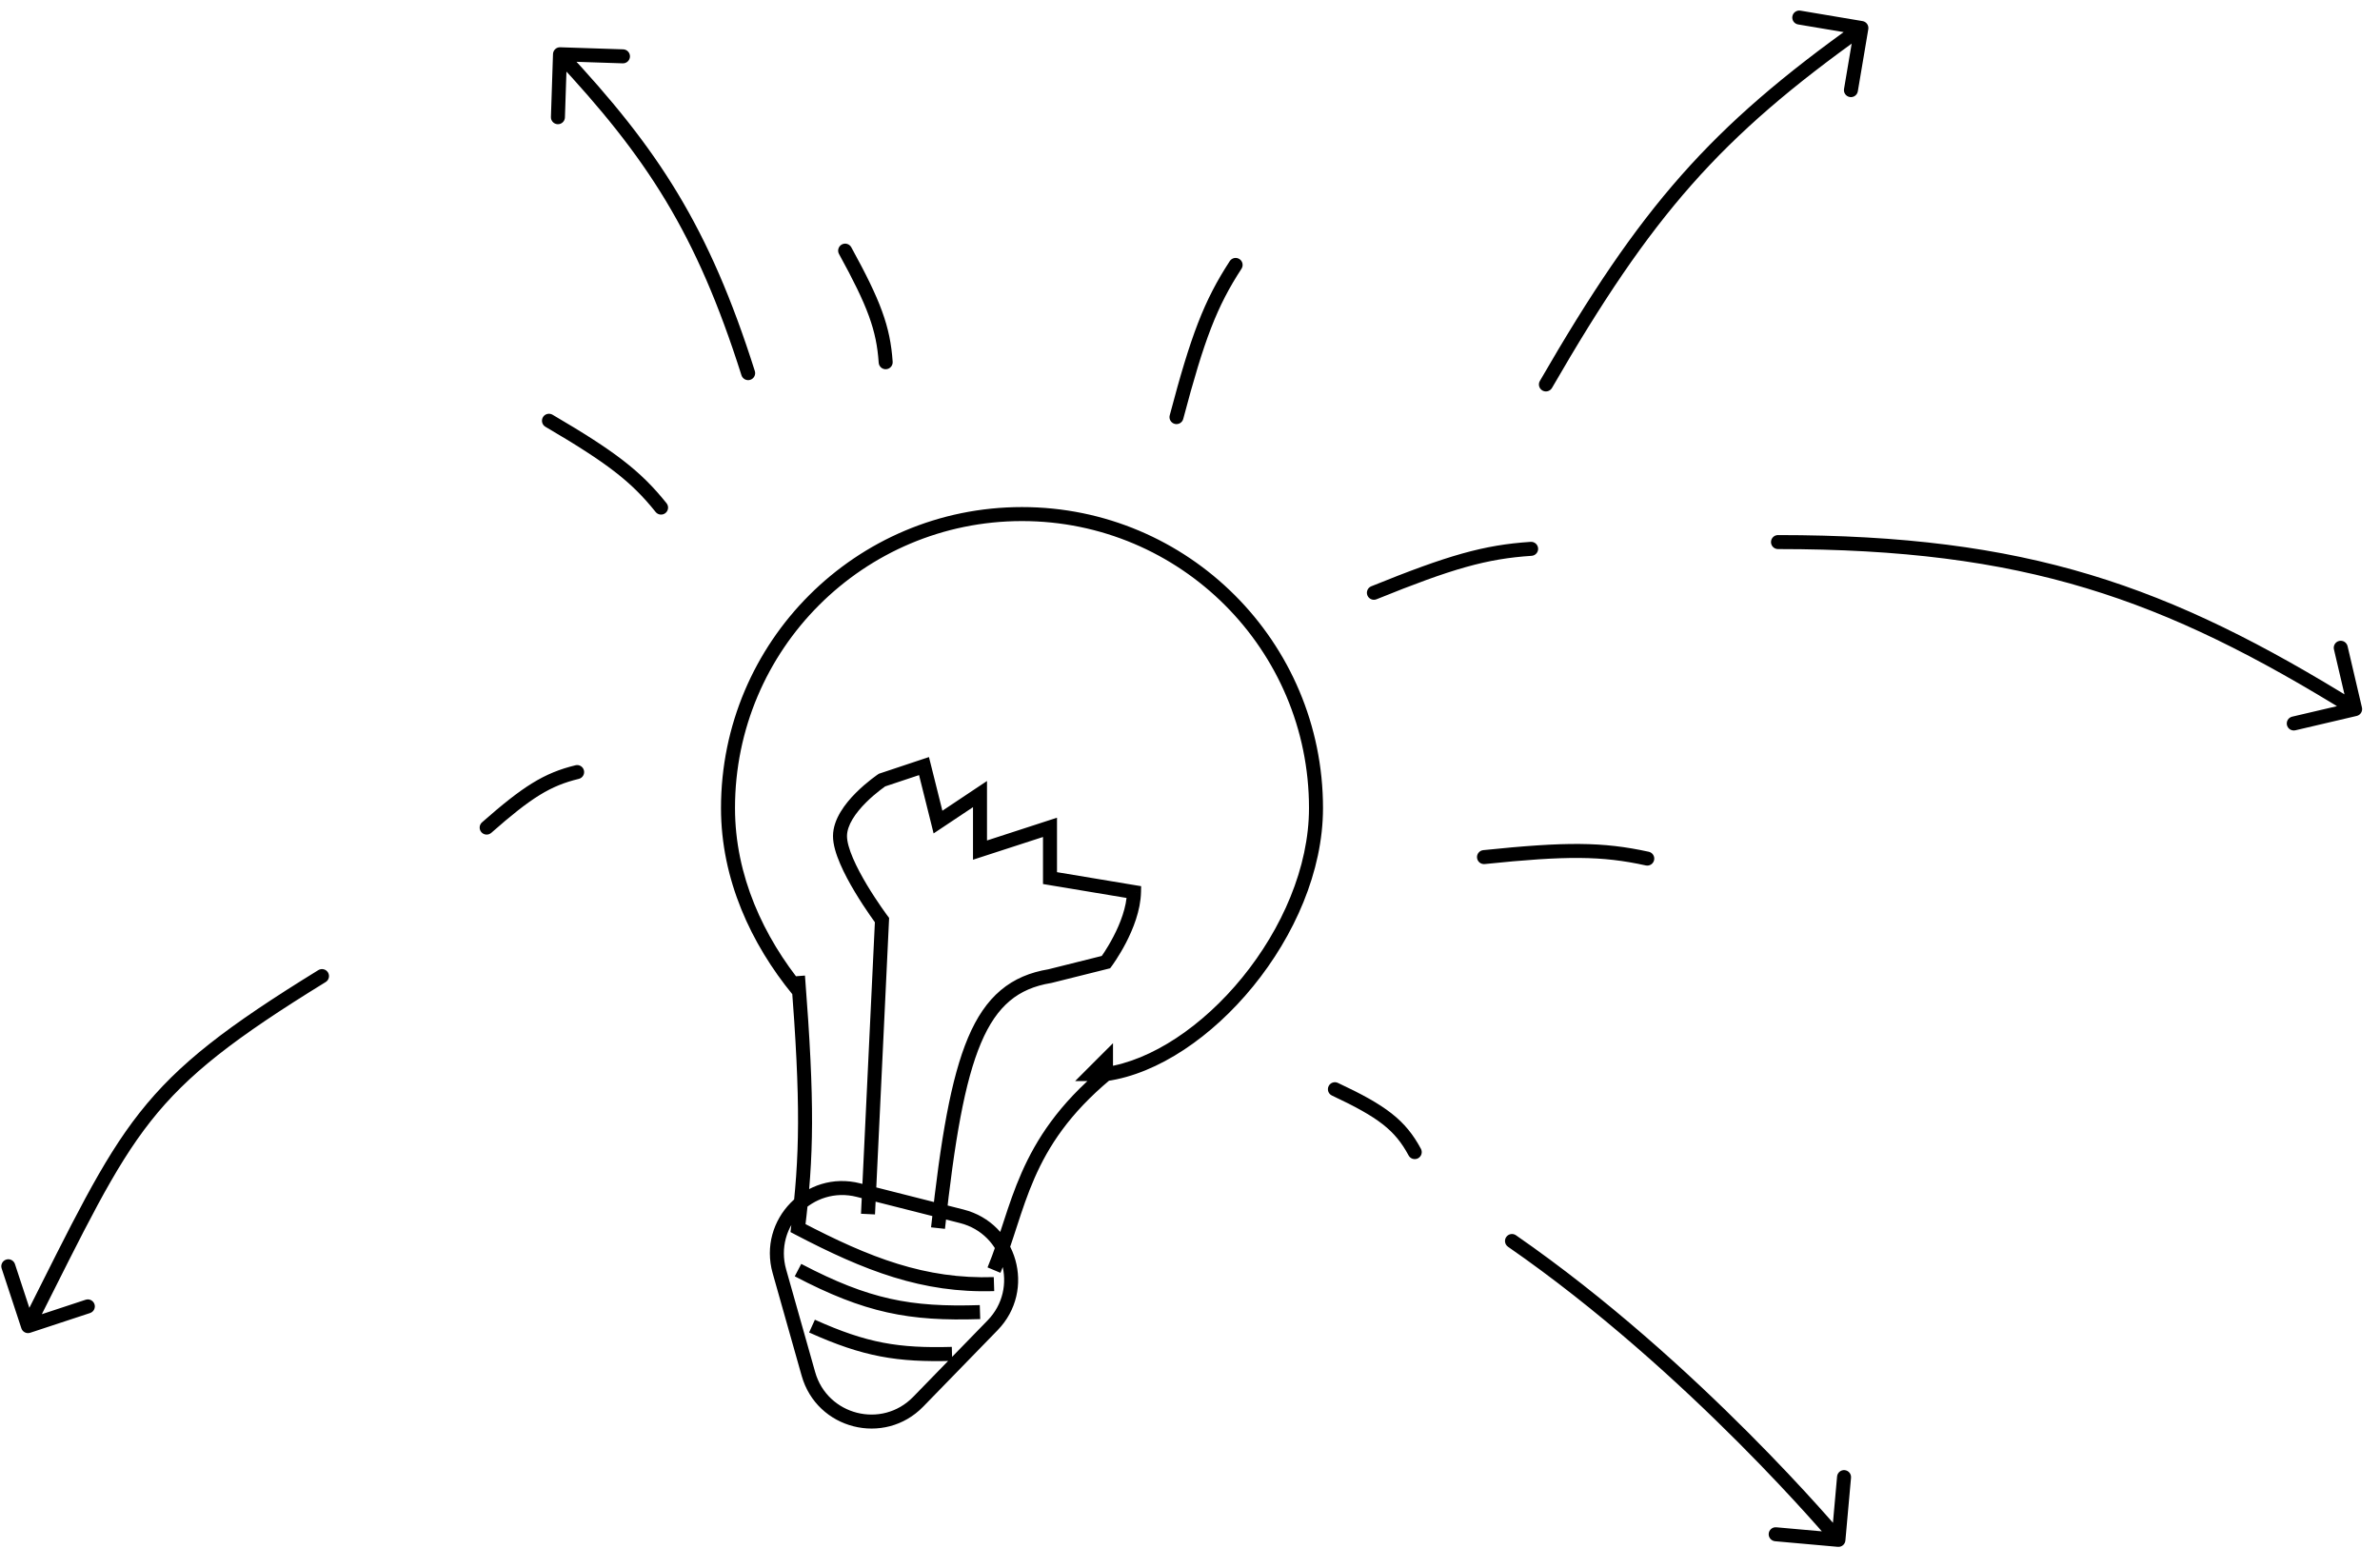 <svg width="85" height="56" viewBox="0 0 85 56" fill="none" xmlns="http://www.w3.org/2000/svg">
<path d="M54.995 13.605C54.925 13.724 54.967 13.877 55.086 13.946C55.206 14.015 55.358 13.974 55.428 13.855L54.995 13.605ZM66.725 1.042C66.748 0.905 66.656 0.776 66.52 0.753L64.301 0.38C64.165 0.357 64.036 0.449 64.013 0.585C63.99 0.721 64.082 0.85 64.218 0.873L66.191 1.205L65.858 3.177C65.835 3.313 65.927 3.442 66.063 3.465C66.2 3.488 66.328 3.396 66.351 3.26L66.725 1.042ZM63.5 19.109C63.362 19.109 63.25 19.221 63.25 19.359C63.25 19.497 63.362 19.609 63.5 19.609L63.5 19.109ZM84.168 25.568C84.303 25.537 84.386 25.402 84.355 25.268L83.842 23.077C83.81 22.942 83.676 22.859 83.541 22.89C83.407 22.922 83.324 23.056 83.355 23.191L83.811 25.138L81.864 25.594C81.729 25.626 81.646 25.76 81.677 25.895C81.709 26.029 81.843 26.112 81.978 26.081L84.168 25.568ZM11.631 35.072C11.749 35 11.785 34.846 11.713 34.728C11.641 34.611 11.487 34.574 11.369 34.646L11.631 35.072ZM0.763 47.438C0.806 47.569 0.947 47.64 1.078 47.597L3.215 46.893C3.346 46.85 3.418 46.709 3.375 46.578C3.331 46.446 3.19 46.375 3.059 46.418L1.159 47.044L0.534 45.144C0.491 45.013 0.349 44.941 0.218 44.985C0.087 45.028 0.016 45.169 0.059 45.3L0.763 47.438ZM26.481 13.402C26.523 13.533 26.664 13.606 26.795 13.564C26.927 13.523 27 13.382 26.958 13.25L26.481 13.402ZM20.008 1.688C19.87 1.683 19.755 1.792 19.75 1.93L19.676 4.178C19.671 4.316 19.78 4.432 19.918 4.436C20.055 4.441 20.171 4.333 20.176 4.195L20.242 2.196L22.241 2.262C22.379 2.266 22.494 2.158 22.499 2.02C22.503 1.882 22.395 1.767 22.257 1.762L20.008 1.688ZM54.142 44.115C54.029 44.036 53.873 44.064 53.794 44.178C53.716 44.291 53.744 44.447 53.858 44.526L54.142 44.115ZM65.636 55.242C65.774 55.255 65.895 55.153 65.907 55.016L66.108 52.775C66.12 52.637 66.019 52.516 65.881 52.503C65.744 52.491 65.622 52.593 65.61 52.73L65.432 54.722L63.44 54.544C63.302 54.531 63.181 54.633 63.168 54.77C63.156 54.908 63.258 55.029 63.395 55.042L65.636 55.242ZM39.5 37.859H39.75V37.256L39.323 37.682L39.5 37.859ZM39 38.359L38.823 38.182L38.397 38.609H39V38.359ZM32.793 50.06L32.972 50.235L32.972 50.235L32.793 50.06ZM28.871 49.066L28.631 49.134L28.631 49.134L28.871 49.066ZM27.836 45.401L28.076 45.334L28.076 45.334L27.836 45.401ZM30.658 42.502L30.596 42.744L30.596 42.744L30.658 42.502ZM34.349 43.438L34.411 43.196L34.411 43.196L34.349 43.438ZM35.449 47.332L35.27 47.157L35.27 47.157L35.449 47.332ZM28.5 43.859L28.252 43.829L28.231 44.001L28.384 44.081L28.5 43.859ZM31.5 32.859L31.75 32.871L31.754 32.781L31.7 32.709L31.5 32.859ZM37.5 34.859L37.541 35.106L37.551 35.104L37.561 35.102L37.5 34.859ZM31.5 27.859L31.421 27.622L31.389 27.633L31.361 27.651L31.5 27.859ZM33 27.359L33.243 27.299L33.177 27.037L32.921 27.122L33 27.359ZM33.5 29.359L33.258 29.42L33.343 29.764L33.639 29.567L33.5 29.359ZM35 28.359H35.25V27.892L34.861 28.151L35 28.359ZM35 30.359H34.75V30.703L35.077 30.597L35 30.359ZM37.5 29.547H37.75V29.203L37.423 29.309L37.5 29.547ZM37.5 31.359H37.25V31.571L37.459 31.606L37.5 31.359ZM40.5 31.859L40.75 31.865L40.755 31.648L40.541 31.613L40.5 31.859ZM39.5 34.359L39.561 34.602L39.647 34.58L39.7 34.509L39.5 34.359ZM41.776 14.832C41.74 14.966 41.82 15.102 41.953 15.138C42.087 15.173 42.224 15.094 42.259 14.96L41.776 14.832ZM44.339 9.598C44.414 9.482 44.381 9.327 44.266 9.252C44.15 9.176 43.995 9.209 43.92 9.325L44.339 9.598ZM30.403 8.831C30.337 8.71 30.185 8.666 30.064 8.732C29.943 8.799 29.898 8.951 29.965 9.072L30.403 8.831ZM31.382 12.953C31.391 13.091 31.51 13.195 31.648 13.186C31.786 13.176 31.89 13.057 31.881 12.919L31.382 12.953ZM19.733 14.811C19.613 14.741 19.46 14.781 19.39 14.9C19.321 15.02 19.361 15.173 19.48 15.242L19.733 14.811ZM23.415 18.284C23.501 18.392 23.658 18.409 23.766 18.323C23.874 18.237 23.891 18.079 23.805 17.972L23.415 18.284ZM17.215 29.368C17.112 29.459 17.102 29.617 17.193 29.721C17.284 29.825 17.442 29.835 17.546 29.743L17.215 29.368ZM20.672 27.816C20.806 27.783 20.888 27.648 20.855 27.514C20.823 27.379 20.688 27.297 20.553 27.33L20.672 27.816ZM48.974 20.938C48.846 20.99 48.784 21.136 48.836 21.264C48.888 21.392 49.033 21.453 49.161 21.402L48.974 20.938ZM54.7 19.85C54.837 19.841 54.942 19.722 54.933 19.584C54.923 19.446 54.804 19.342 54.667 19.351L54.7 19.85ZM52.974 30.361C52.837 30.375 52.737 30.498 52.751 30.635C52.766 30.773 52.888 30.872 53.026 30.858L52.974 30.361ZM58.777 30.907C58.912 30.937 59.045 30.852 59.075 30.717C59.105 30.582 59.019 30.448 58.884 30.419L58.777 30.907ZM47.781 38.673C47.656 38.614 47.508 38.668 47.449 38.793C47.391 38.918 47.444 39.067 47.569 39.125L47.781 38.673ZM50.307 41.264C50.372 41.386 50.524 41.431 50.645 41.366C50.767 41.3 50.812 41.149 50.747 41.027L50.307 41.264ZM55.428 13.855C58.998 7.673 61.432 4.898 66.624 1.204L66.334 0.796C61.076 4.538 58.596 7.37 54.995 13.605L55.428 13.855ZM63.5 19.609C67.903 19.609 71.337 20.048 74.509 21.006C77.682 21.963 80.604 23.442 83.98 25.537L84.243 25.112C80.848 23.005 77.884 21.502 74.654 20.527C71.423 19.552 67.937 19.109 63.5 19.109L63.5 19.609ZM11.369 34.646C8.114 36.65 6.372 37.98 4.989 39.735C3.614 41.479 2.599 43.635 0.777 47.247L1.223 47.472C3.06 43.831 4.046 41.738 5.381 40.044C6.708 38.362 8.386 37.069 11.631 35.072L11.369 34.646ZM26.958 13.25C25.322 8.093 23.515 5.328 20.183 1.767L19.817 2.109C23.105 5.621 24.87 8.323 26.481 13.402L26.958 13.25ZM53.858 44.526C57.091 46.764 59.994 49.421 62.09 51.521C63.137 52.57 63.982 53.48 64.565 54.126C64.856 54.449 65.082 54.706 65.235 54.883C65.311 54.971 65.37 55.039 65.408 55.085C65.428 55.108 65.442 55.125 65.452 55.137C65.457 55.142 65.461 55.147 65.463 55.15C65.464 55.151 65.465 55.152 65.466 55.153C65.466 55.153 65.466 55.153 65.466 55.154C65.466 55.154 65.466 55.154 65.466 55.154C65.466 55.154 65.466 55.154 65.658 54.993C65.85 54.833 65.85 54.833 65.85 54.833C65.85 54.833 65.85 54.833 65.85 54.833C65.85 54.833 65.849 54.832 65.849 54.832C65.848 54.831 65.847 54.83 65.846 54.828C65.844 54.825 65.84 54.821 65.835 54.814C65.824 54.802 65.809 54.785 65.789 54.761C65.749 54.714 65.69 54.645 65.613 54.556C65.458 54.377 65.23 54.117 64.936 53.791C64.349 53.139 63.498 52.224 62.444 51.168C60.336 49.056 57.409 46.376 54.142 44.115L53.858 44.526ZM39.323 37.682L38.823 38.182L39.177 38.536L39.677 38.036L39.323 37.682ZM39 38.609H39.5V38.109H39V38.609ZM39.75 38.359V37.859H39.25V38.359H39.75ZM26.25 28.859C26.25 23.198 30.839 18.609 36.5 18.609V18.109C30.563 18.109 25.75 22.922 25.75 28.859H26.25ZM36.5 18.609C42.161 18.609 46.75 23.198 46.75 28.859H47.25C47.25 22.922 42.437 18.109 36.5 18.109V18.609ZM46.75 28.859C46.75 30.978 45.78 33.174 44.369 34.907C42.954 36.644 41.13 37.874 39.465 38.112L39.535 38.607C41.37 38.345 43.296 37.016 44.756 35.223C46.22 33.427 47.25 31.123 47.25 28.859H46.75ZM28.693 35.201C27.27 33.462 26.25 31.27 26.25 28.859H25.75C25.75 31.414 26.83 33.715 28.307 35.518L28.693 35.201ZM32.614 49.886C31.494 51.037 29.548 50.544 29.112 48.998L28.631 49.134C29.172 51.05 31.584 51.661 32.972 50.235L32.614 49.886ZM29.112 48.998L28.076 45.334L27.595 45.469L28.631 49.134L29.112 48.998ZM28.076 45.334C27.64 43.788 29.04 42.35 30.596 42.744L30.719 42.26C28.79 41.77 27.054 43.554 27.595 45.469L28.076 45.334ZM30.596 42.744L34.288 43.68L34.411 43.196L30.719 42.26L30.596 42.744ZM34.288 43.68C35.844 44.075 36.39 46.007 35.27 47.157L35.628 47.506C37.017 46.079 36.34 43.685 34.411 43.196L34.288 43.68ZM35.27 47.157L32.614 49.886L32.972 50.235L35.628 47.506L35.27 47.157ZM28.251 34.879C28.606 39.453 28.564 41.282 28.252 43.829L28.748 43.89C29.066 41.299 29.106 39.434 28.749 34.84L28.251 34.879ZM39.34 38.167C36.277 40.719 36.151 43.147 35.269 45.263L35.731 45.456C36.666 43.211 36.723 40.999 39.66 38.551L39.34 38.167ZM28.384 44.081C30.868 45.382 32.939 46.192 35.508 46.109L35.492 45.609C33.053 45.688 31.076 44.926 28.616 43.638L28.384 44.081ZM28.384 45.581C29.632 46.234 30.652 46.639 31.684 46.869C32.715 47.099 33.745 47.15 35.008 47.109L34.992 46.609C33.751 46.649 32.767 46.598 31.792 46.381C30.818 46.164 29.84 45.779 28.616 45.138L28.384 45.581ZM28.897 47.587C30.836 48.46 32.046 48.655 34.007 48.601L33.993 48.101C32.102 48.154 30.967 47.971 29.103 47.131L28.897 47.587ZM31.25 43.371L31.75 32.871L31.25 32.847L30.75 43.347L31.25 43.371ZM33.749 43.886C34.091 40.73 34.455 38.62 35.036 37.249C35.324 36.568 35.66 36.084 36.062 35.746C36.462 35.409 36.942 35.204 37.541 35.106L37.459 34.613C36.789 34.723 36.221 34.959 35.74 35.364C35.261 35.767 34.884 36.324 34.575 37.054C33.962 38.502 33.593 40.684 33.252 43.832L33.749 43.886ZM31.5 32.859C31.7 32.709 31.7 32.709 31.7 32.709C31.7 32.709 31.7 32.709 31.7 32.709C31.7 32.709 31.7 32.709 31.7 32.709C31.7 32.709 31.7 32.709 31.699 32.708C31.699 32.707 31.698 32.706 31.696 32.704C31.694 32.701 31.69 32.695 31.684 32.688C31.674 32.674 31.658 32.653 31.638 32.625C31.598 32.569 31.54 32.489 31.471 32.389C31.333 32.189 31.148 31.912 30.964 31.606C30.78 31.298 30.599 30.965 30.464 30.651C30.327 30.331 30.25 30.057 30.25 29.859H29.75C29.75 30.162 29.86 30.512 30.005 30.848C30.151 31.191 30.345 31.545 30.536 31.863C30.727 32.181 30.917 32.467 31.06 32.673C31.131 32.777 31.191 32.86 31.233 32.918C31.254 32.947 31.271 32.969 31.282 32.985C31.288 32.993 31.292 32.999 31.295 33.003C31.297 33.005 31.298 33.006 31.299 33.008C31.299 33.008 31.299 33.008 31.3 33.009C31.3 33.009 31.3 33.009 31.3 33.009C31.3 33.009 31.3 33.009 31.3 33.009C31.3 33.009 31.3 33.009 31.5 32.859ZM30.25 29.859C30.25 29.671 30.321 29.466 30.449 29.253C30.575 29.043 30.748 28.84 30.927 28.661C31.105 28.483 31.284 28.334 31.419 28.229C31.486 28.176 31.542 28.135 31.581 28.108C31.6 28.094 31.615 28.084 31.625 28.077C31.63 28.073 31.634 28.071 31.636 28.069C31.637 28.068 31.638 28.068 31.638 28.067C31.639 28.067 31.639 28.067 31.639 28.067C31.639 28.067 31.639 28.067 31.639 28.067C31.639 28.067 31.639 28.067 31.639 28.067C31.639 28.067 31.639 28.067 31.5 27.859C31.361 27.651 31.361 27.651 31.361 27.651C31.361 27.651 31.361 27.651 31.361 27.651C31.361 27.651 31.361 27.652 31.361 27.652C31.36 27.652 31.36 27.652 31.36 27.652C31.358 27.653 31.357 27.654 31.355 27.655C31.352 27.657 31.347 27.661 31.341 27.665C31.329 27.673 31.312 27.685 31.29 27.701C31.247 27.732 31.186 27.777 31.112 27.834C30.966 27.948 30.77 28.111 30.573 28.308C30.377 28.503 30.175 28.738 30.02 28.996C29.866 29.253 29.75 29.548 29.75 29.859H30.25ZM31.579 28.096L33.079 27.596L32.921 27.122L31.421 27.622L31.579 28.096ZM32.758 27.42L33.258 29.42L33.743 29.299L33.243 27.299L32.758 27.42ZM33.639 29.567L35.139 28.567L34.861 28.151L33.361 29.151L33.639 29.567ZM34.75 28.359V30.359H35.25V28.359H34.75ZM35.077 30.597L37.577 29.785L37.423 29.309L34.923 30.122L35.077 30.597ZM37.25 29.547V31.359H37.75V29.547H37.25ZM37.459 31.606L40.459 32.106L40.541 31.613L37.541 31.113L37.459 31.606ZM40.25 31.854C40.238 32.395 40.009 32.979 39.768 33.443C39.649 33.672 39.531 33.865 39.443 34.001C39.399 34.068 39.362 34.121 39.337 34.157C39.325 34.175 39.315 34.189 39.309 34.197C39.305 34.202 39.303 34.205 39.301 34.207C39.301 34.208 39.3 34.209 39.3 34.209C39.3 34.21 39.3 34.21 39.3 34.21C39.3 34.21 39.3 34.21 39.3 34.21C39.3 34.21 39.3 34.21 39.3 34.21C39.3 34.21 39.3 34.21 39.5 34.359C39.7 34.509 39.7 34.509 39.7 34.509C39.7 34.509 39.7 34.509 39.7 34.509C39.7 34.509 39.701 34.508 39.701 34.508C39.701 34.508 39.701 34.508 39.702 34.507C39.702 34.507 39.703 34.505 39.704 34.504C39.706 34.501 39.709 34.497 39.713 34.491C39.721 34.48 39.732 34.465 39.746 34.445C39.775 34.405 39.814 34.347 39.862 34.273C39.957 34.127 40.084 33.92 40.212 33.674C40.464 33.187 40.735 32.521 40.75 31.865L40.25 31.854ZM39.439 34.117L37.439 34.617L37.561 35.102L39.561 34.602L39.439 34.117ZM42.259 14.96C43.01 12.12 43.462 10.944 44.339 9.598L43.92 9.325C42.999 10.738 42.53 11.977 41.776 14.832L42.259 14.96ZM29.965 9.072C30.996 10.95 31.303 11.792 31.382 12.953L31.881 12.919C31.794 11.648 31.445 10.728 30.403 8.831L29.965 9.072ZM19.48 15.242C21.683 16.534 22.544 17.196 23.415 18.284L23.805 17.972C22.876 16.811 21.952 16.111 19.733 14.811L19.48 15.242ZM17.546 29.743C18.986 28.475 19.661 28.061 20.672 27.816L20.553 27.33C19.424 27.605 18.674 28.084 17.215 29.368L17.546 29.743ZM49.161 21.402C51.884 20.299 53.097 19.956 54.7 19.85L54.667 19.351C52.983 19.462 51.711 19.83 48.974 20.938L49.161 21.402ZM53.026 30.858C55.947 30.556 57.208 30.563 58.777 30.907L58.884 30.419C57.236 30.058 55.912 30.057 52.974 30.361L53.026 30.858ZM47.569 39.125C48.413 39.52 48.975 39.832 49.388 40.155C49.794 40.474 50.062 40.809 50.307 41.264L50.747 41.027C50.473 40.519 50.163 40.128 49.696 39.762C49.237 39.402 48.632 39.071 47.781 38.673L47.569 39.125Z" fill="black"/>
</svg>

